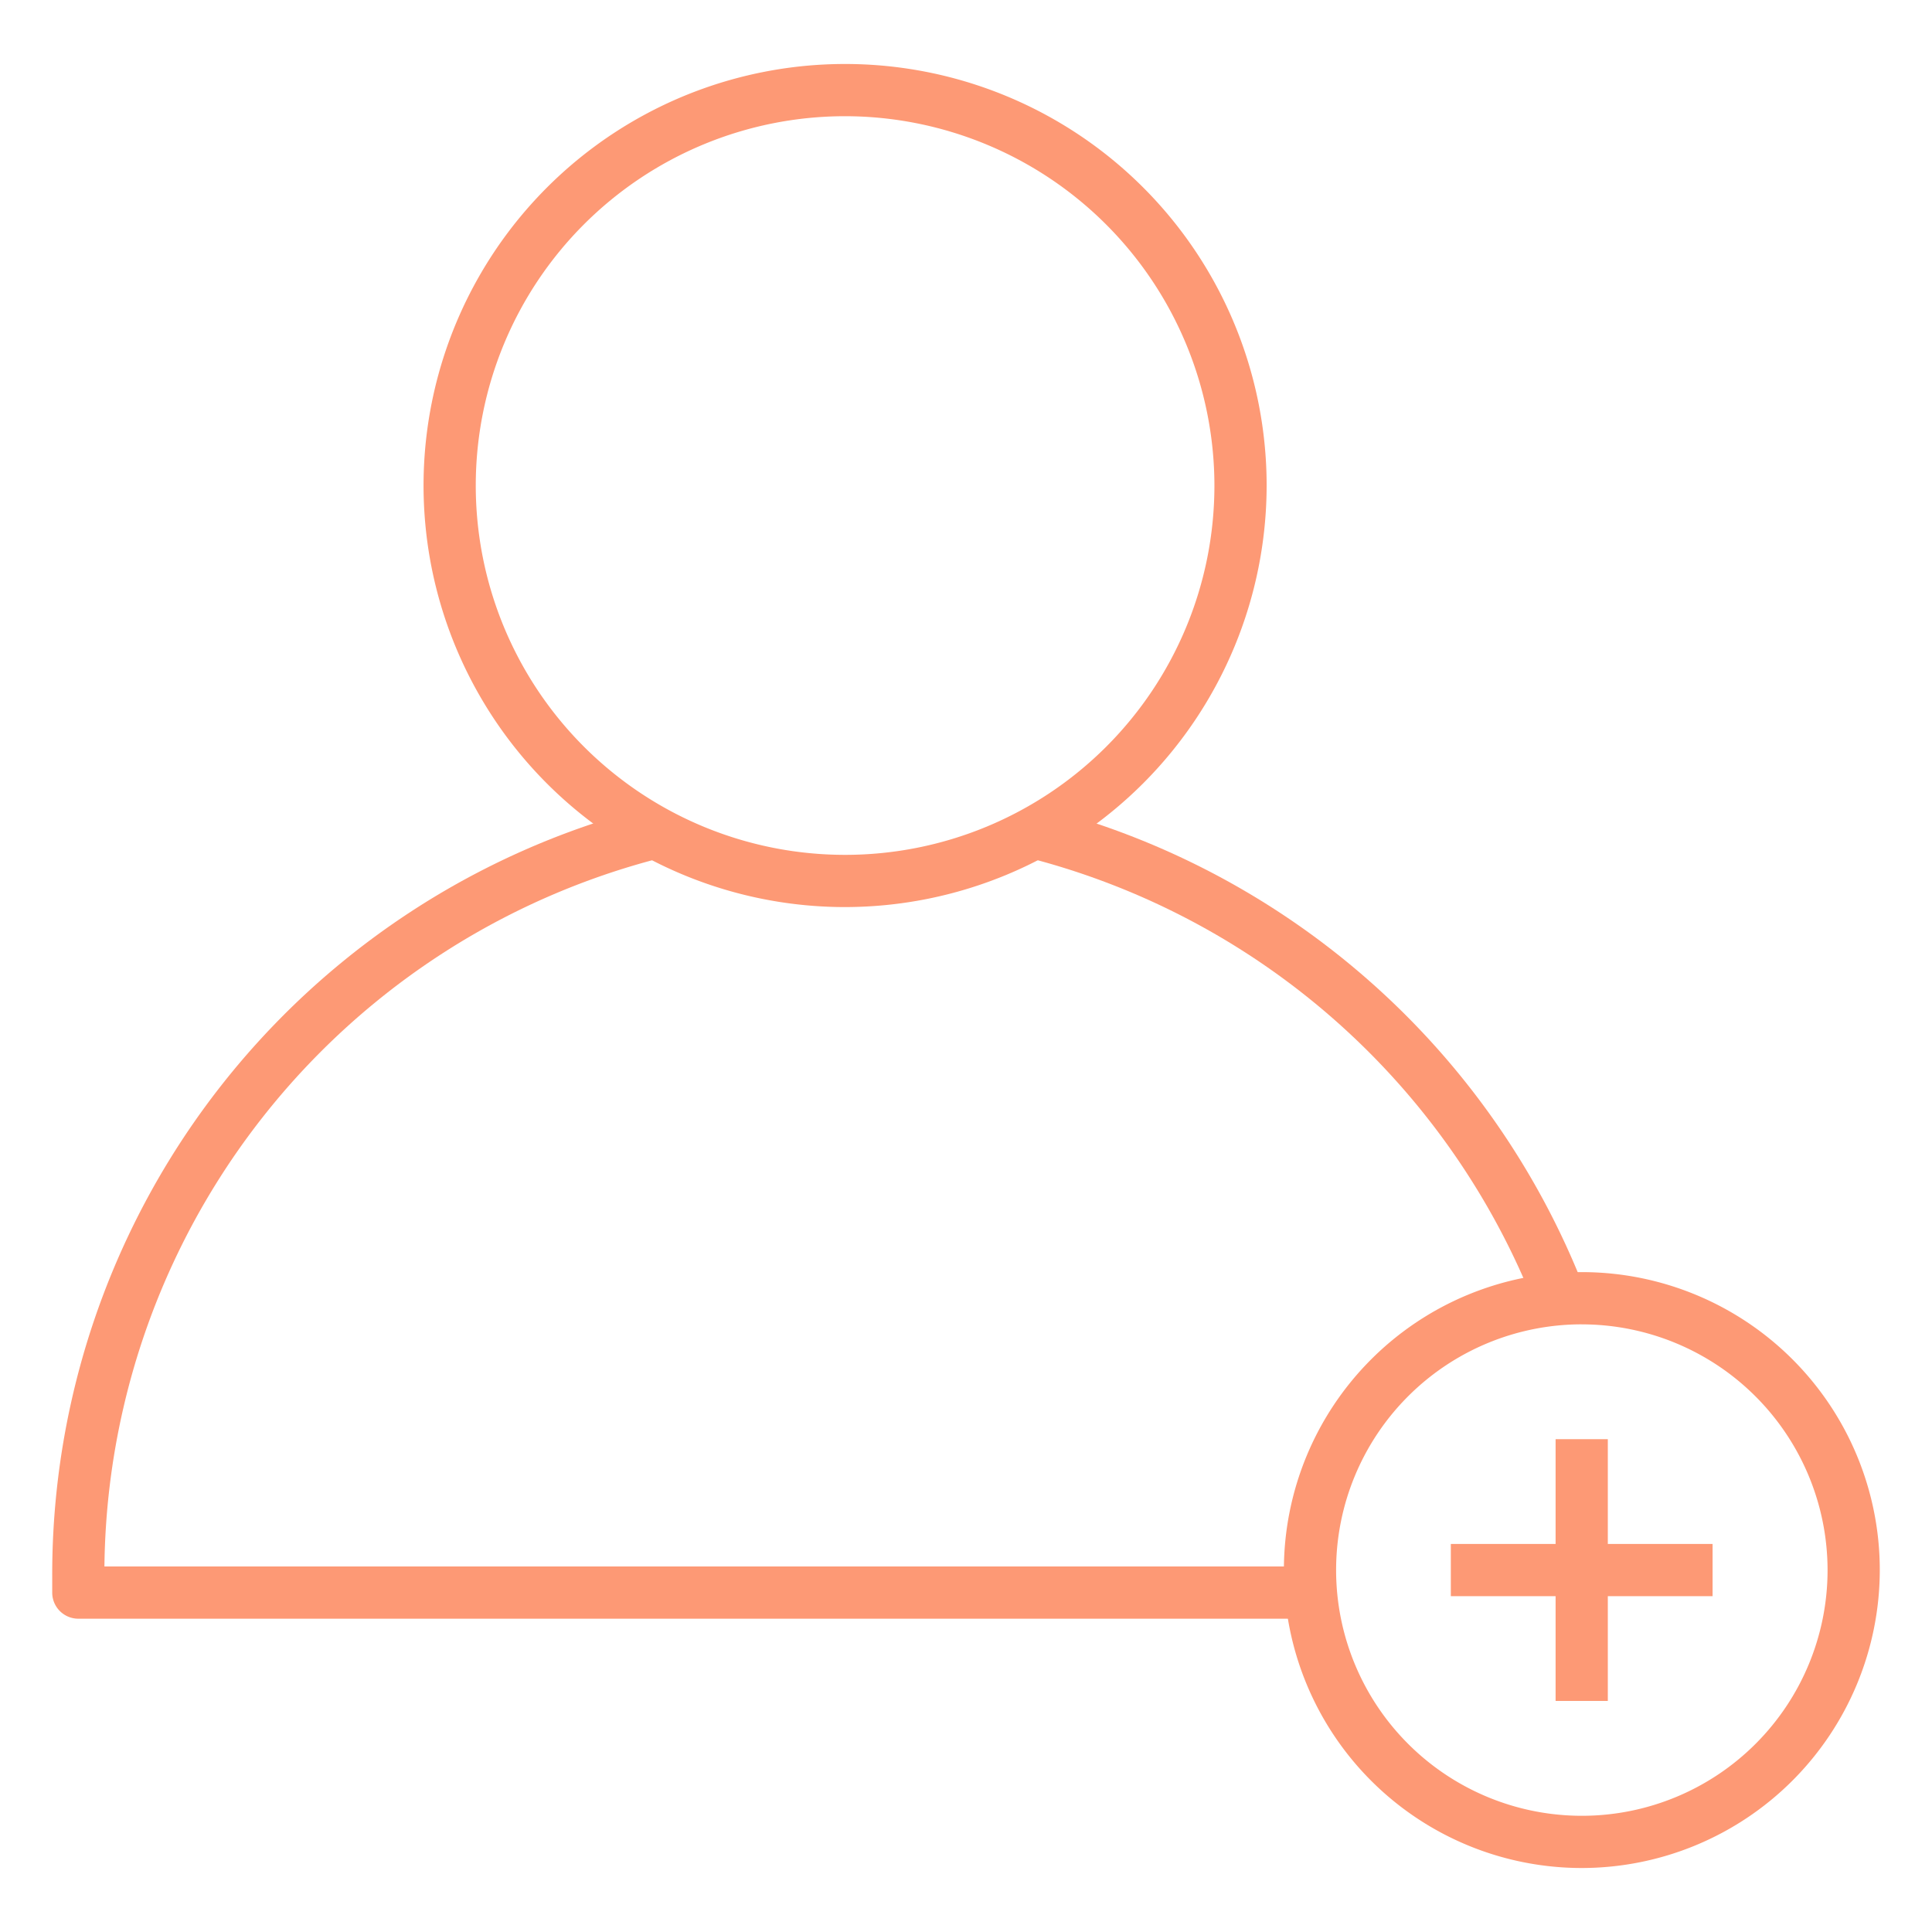 <?xml version="1.0" encoding="UTF-8" standalone="no"?>
<svg
   xmlns:dc="http://purl.org/dc/elements/1.1/"
   xmlns:cc="http://creativecommons.org/ns#"
   xmlns:rdf="http://www.w3.org/1999/02/22-rdf-syntax-ns#"
   xmlns:svg="http://www.w3.org/2000/svg"
   xmlns="http://www.w3.org/2000/svg"
   xmlns:sodipodi="http://sodipodi.sourceforge.net/DTD/sodipodi-0.dtd"
   xmlns:inkscape="http://www.inkscape.org/namespaces/inkscape"
   height="512"
   viewBox="0 0 74 74"
   width="512"
   version="1.1"
   id="svg975"
   sodipodi:docname="agregar-usuario.svg"
   inkscape:version="0.92.4 (5da689c313, 2019-01-14)">
  <defs
     id="defs979" />
  <sodipodi:namedview
     pagecolor="#ffffff"
     bordercolor="#666666"
     borderopacity="1"
     objecttolerance="10"
     gridtolerance="10"
     guidetolerance="10"
     inkscape:pageopacity="0"
     inkscape:pageshadow="2"
     inkscape:window-width="1920"
     inkscape:window-height="1017"
     id="namedview977"
     showgrid="false"
     inkscape:zoom="0.5855728"
     inkscape:cx="361.54311"
     inkscape:cy="262.94828"
     inkscape:window-x="-8"
     inkscape:window-y="-8"
     inkscape:window-maximized="1"
     inkscape:current-layer="svg975" />
  <g
     id="_2_PT"
     data-name="2 PT"
     style="fill:#fd9975;fill-opacity:1">
    <path
       d="m50.235 62h-47.235a1 1 0 0 1 -1-1v-.654a30.321 30.321 0 0 1 22.85-29.429l.492 1.938a28.321 28.321 0 0 0 -21.342 27.145h46.235z"
       id="path962"
       style="fill:#fd9975;fill-opacity:1" />
    <path
       d="m58.835 50.122a28.457 28.457 0 0 0 -19.443-17.266l.492-1.938a30.46 30.46 0 0 1 20.816 18.482z"
       id="path964"
       style="fill:#fd9975;fill-opacity:1" />
    <path
       d="m32.369 34.743a16.146 16.146 0 1 1 16.146-16.143 16.164 16.164 0 0 1 -16.146 16.143zm0-30.292a14.146 14.146 0 1 0 14.146 14.149 14.162 14.162 0 0 0 -14.146-14.149z"
       id="path966"
       style="fill:#fd9975;fill-opacity:1" />
    <path
       d="m60.578 71.549a11.412 11.412 0 1 1 11.422-11.412 11.425 11.425 0 0 1 -11.422 11.412zm0-20.824a9.412 9.412 0 1 0 9.422 9.412 9.422 9.422 0 0 0 -9.422-9.411z"
       id="path968"
       style="fill:#fd9975;fill-opacity:1" />
    <path
       d="m59.583 55.124h2v10.026h-2z"
       id="path970"
       style="fill:#fd9975;fill-opacity:1" />
    <path
       d="m55.57 59.137h10.026v2h-10.026z"
       id="path972"
       style="fill:#fd9975;fill-opacity:1" />
  </g>
</svg>
